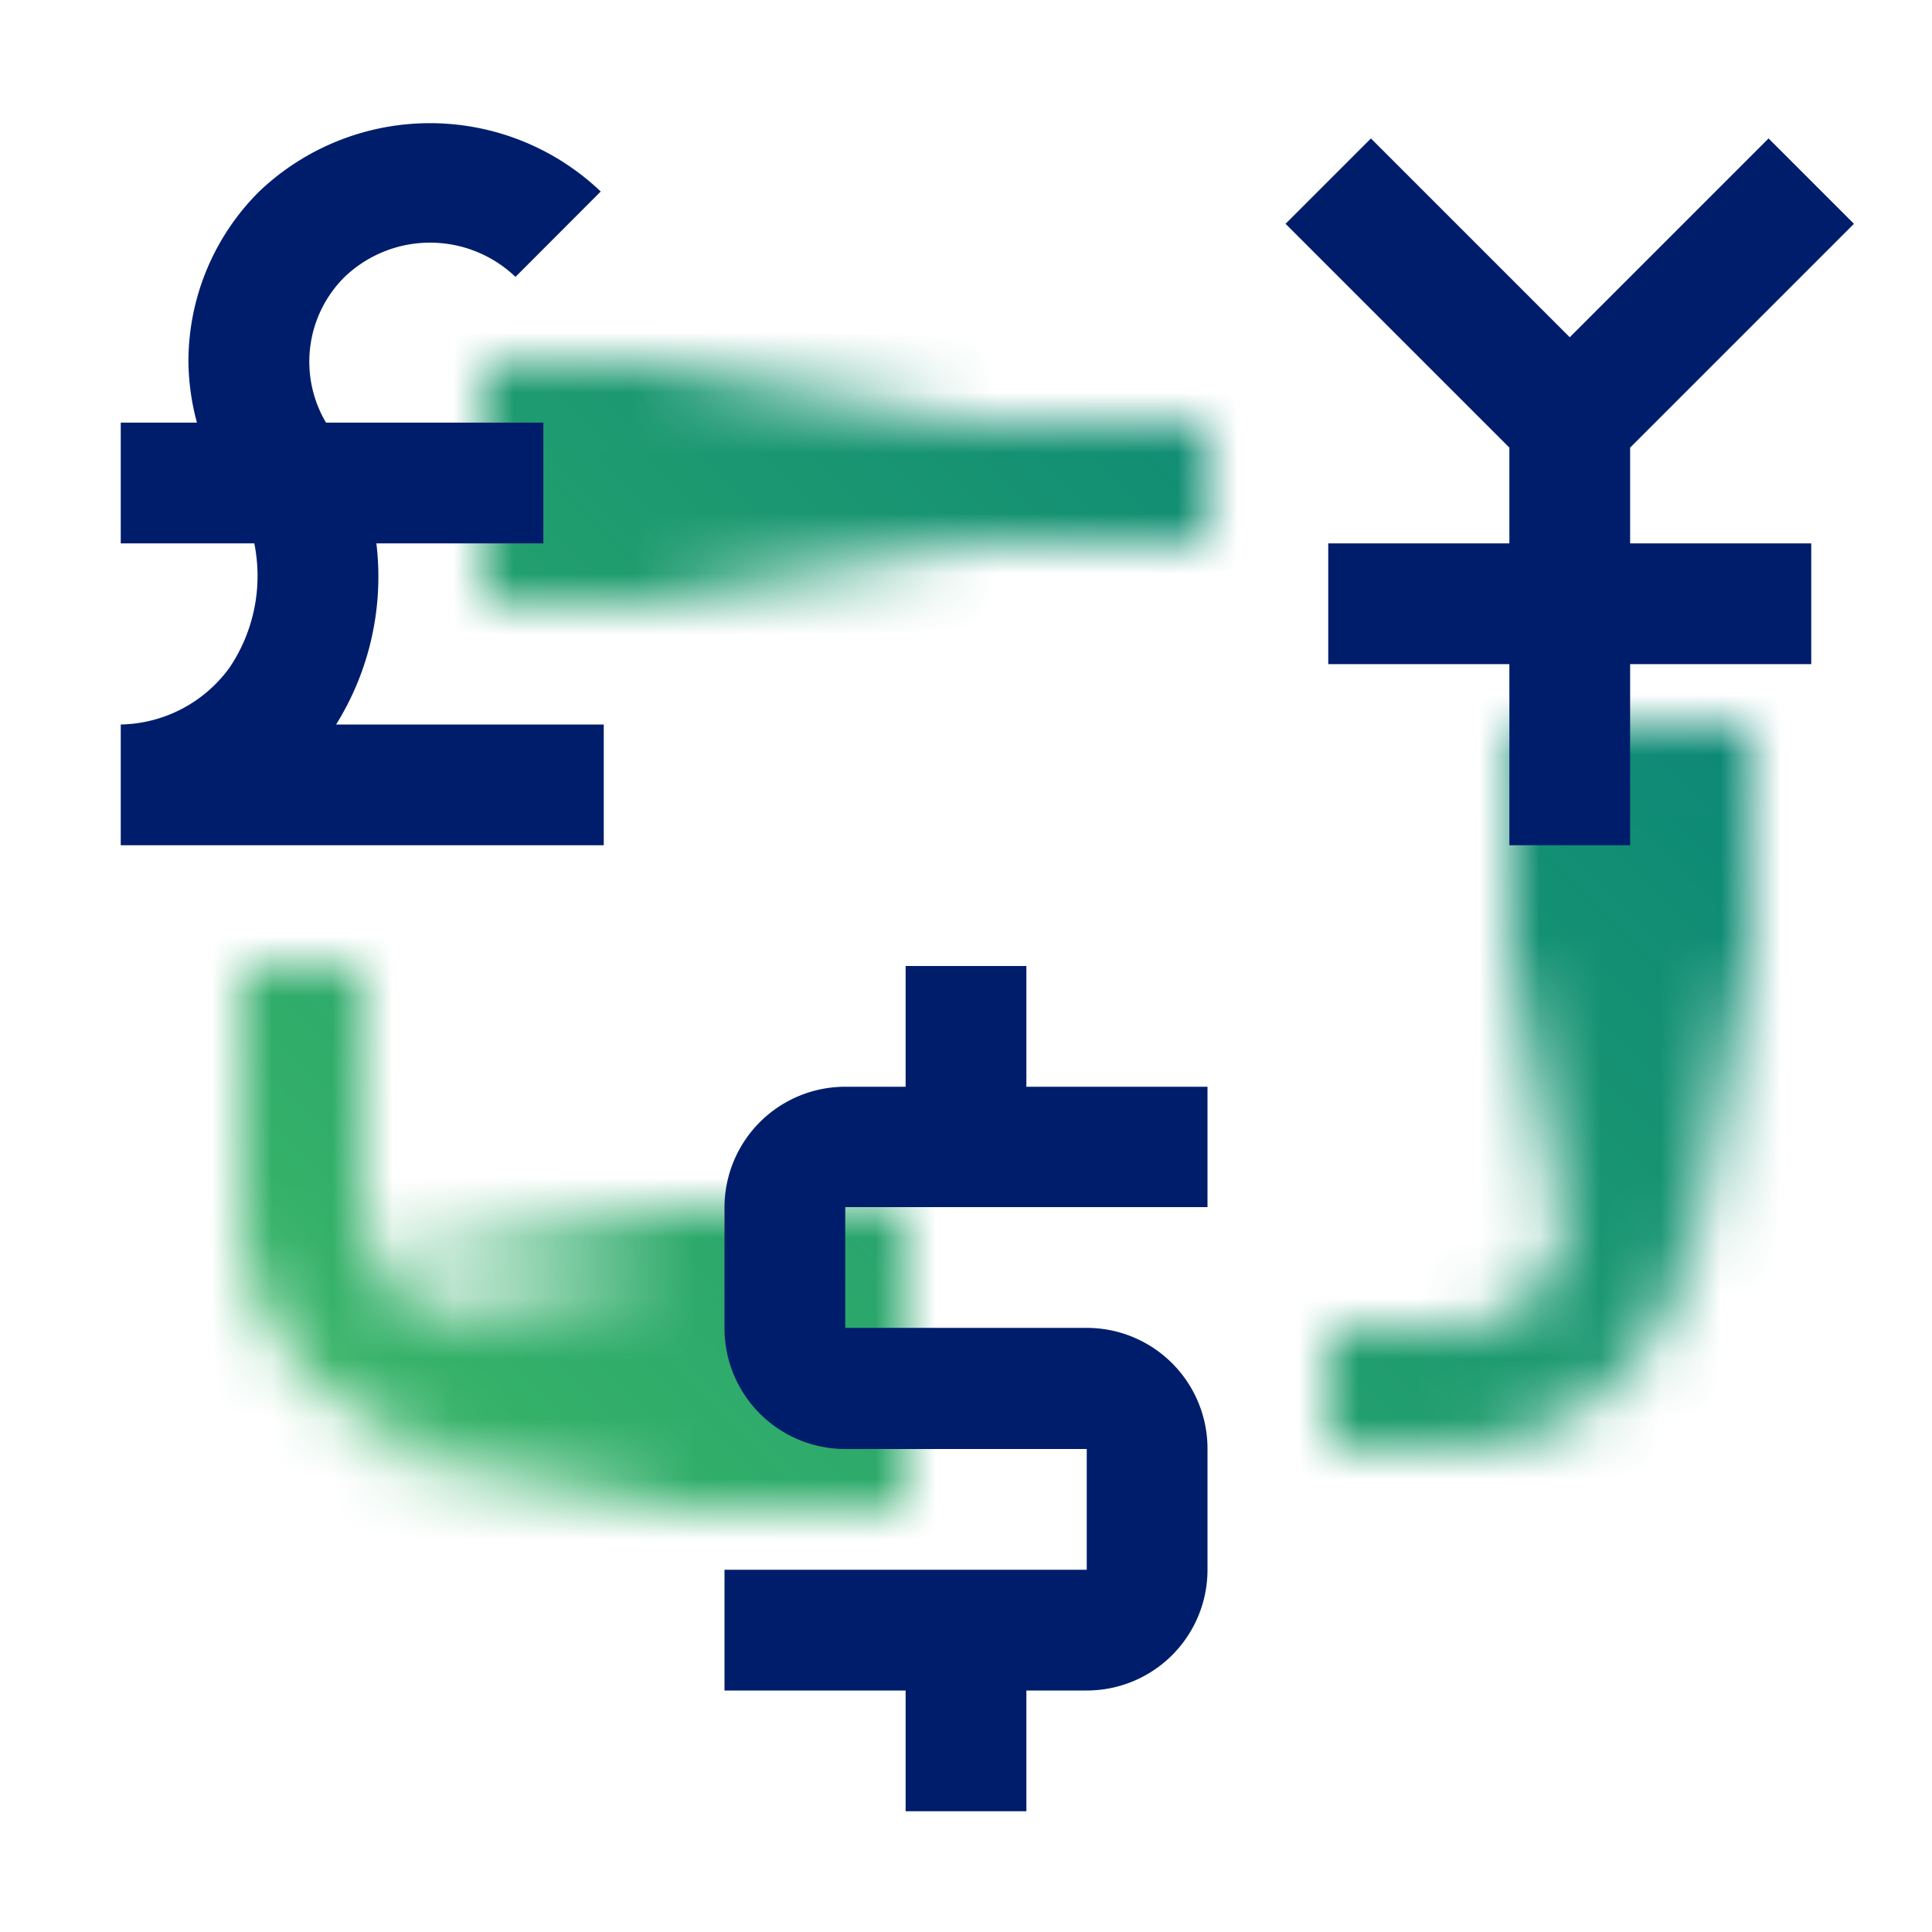 <svg xmlns="http://www.w3.org/2000/svg" xmlns:xlink="http://www.w3.org/1999/xlink" viewBox="0 0 32 32"><defs><linearGradient id="cko8zkcxdb" x1="8" y1="8.006" x2="17" y2="8.006" gradientUnits="userSpaceOnUse"><stop offset=".3"></stop><stop offset=".9" stop-opacity="0"></stop></linearGradient><linearGradient id="jwyqsdz54a" x1="-2725.5" y1="-1512.494" x2="-2716.5" y2="-1512.494" gradientTransform="translate(2748 1529)" gradientUnits="userSpaceOnUse"><stop offset=".4"></stop><stop offset="1" stop-opacity="0"></stop></linearGradient><linearGradient id="jtj01w7sfc" x1="-4248" y1="1250.506" x2="-4239" y2="1250.506" gradientTransform="translate(4254 -1228)" xlink:href="#jwyqsdz54a"></linearGradient><linearGradient id="4mbttqzvne" y1="32" x2="32" gradientUnits="userSpaceOnUse"><stop offset=".1" stop-color="#42be65"></stop><stop offset=".9" stop-color="#007d79"></stop></linearGradient><mask id="tnhpzmc7md" x="0" y="0" width="32" height="32" maskUnits="userSpaceOnUse"><path d="M14 24.006 8 24a4.008 4.008 0 0 1-4-4v-4h2v4a2 2 0 0 0 2 2h6zM24 24h-2v-2h2a2 2 0 0 0 2-2v-6.994h2V20a4.008 4.008 0 0 1-4 4zM9 7.003h11v2H9z" fill="#fff"></path><path fill="url(#cko8zkcxdb)" d="M8 6.006h9v4H8z"></path><path transform="rotate(90 27 16.506)" fill="url(#jwyqsdz54a)" d="M22.5 14.506h9v4h-9z"></path><path transform="rotate(180 10.5 22.506)" fill="url(#jtj01w7sfc)" d="M6 20.006h9v5H6z"></path></mask></defs><g data-name="Layer 2"><g data-name="Light theme icons"><g mask="url(#tnhpzmc7md)"><path fill="url(#4mbttqzvne)" d="M0 0h32v32H0z"></path></g><path d="M17 16h-2v2h-1a2 2 0 0 0-2 2v2a2 2 0 0 0 2 2h4v2h-6v2h3v2h2v-2h1a2 2 0 0 0 2-2v-2.006a2 2 0 0 0-2-2h-4v-2h6V18h-3zM6.234 9H9V7H5.4a1.977 1.977 0 0 1 .309-2.414 2.048 2.048 0 0 1 2.829 0L9.95 3.172a4.1 4.1 0 0 0-5.657 0A3.971 3.971 0 0 0 3.121 6a4.016 4.016 0 0 0 .141 1H2v2h2.212a2.719 2.719 0 0 1-.406 2.052A2.276 2.276 0 0 1 2 12v2h8v-2H5.567a4.627 4.627 0 0 0 .667-3zM27 7.414l3.707-3.707-1.414-1.414L26 5.586l-3.293-3.293-1.414 1.414L25 7.414V9h-3v2h3v3h2v-3h3V9h-3V7.414z" fill="#001d6c"></path></g></g></svg>